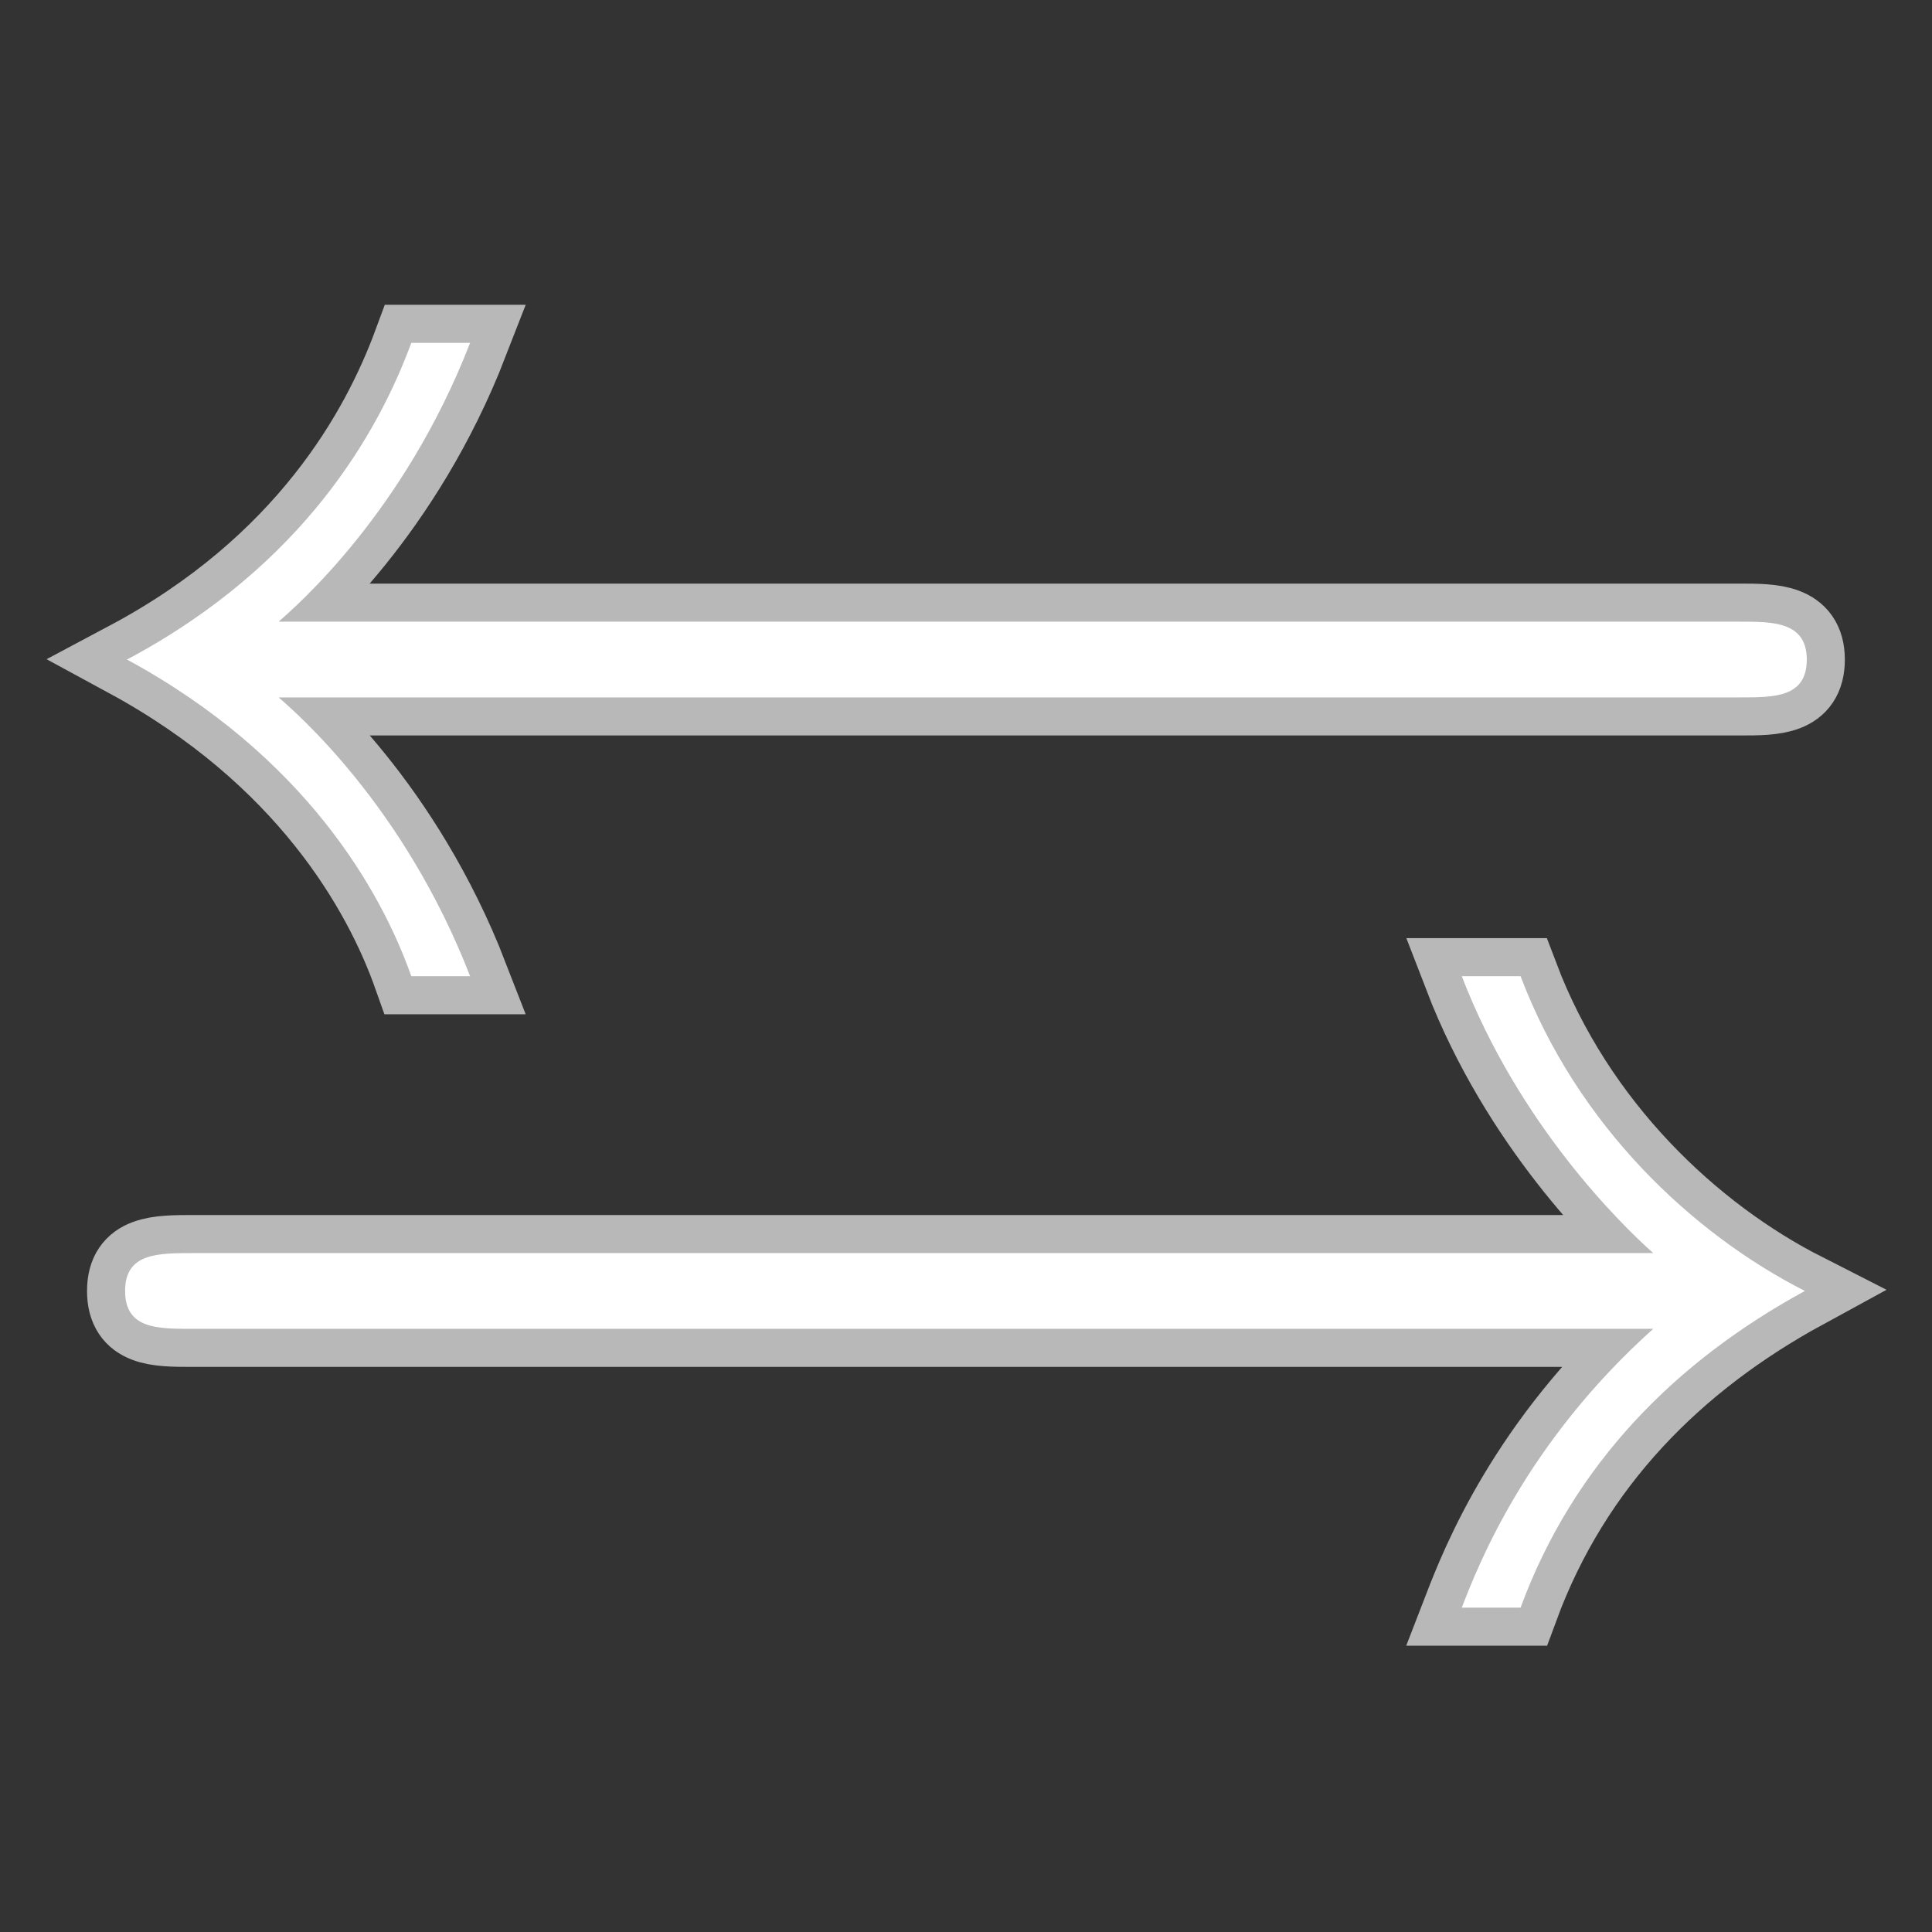 <?xml version="1.0" encoding="UTF-8" standalone="no"?>
<!-- This file was generated by dvisvgm 2.13.1 -->

<svg
   version="1.1"
   width="20pt"
   height="20pt"
   viewBox="76.712 56.12 20 20"
   id="svg7"
   xmlns="http://www.w3.org/2000/svg"
   xmlns:svg="http://www.w3.org/2000/svg">
  <rect x="76.712" y="56.12" width="20" height="20" fill="#333333" stroke="none"/>
  <defs
     id="defs2" />
  <g
     id="page1"
     transform="matrix(1.97,0,0,1.97,-74.215,-50.887)"
     style="opacity:1;fill:#ffffff;fill-opacity:1;stroke:#ffffff;stroke-width:0.4;stroke-miterlimit:4;stroke-dasharray:none;stroke-opacity:0.65">
    <path
       d="m 85.758,57.983 c 0.179,0 0.349,0 0.349,-0.199 0,-0.199 -0.179,-0.199 -0.349,-0.199 H 78.077 c 0.09,-0.08 0.658,-0.568 1.006,-1.465 h -0.309 c -0.169,0.458 -0.558,1.166 -1.494,1.664 0.936,0.508 1.335,1.215 1.494,1.664 h 0.309 C 78.735,58.55 78.167,58.062 78.077,57.983 Z m -0.458,3.318 c -0.667,0.598 -0.917,1.235 -1.006,1.465 h 0.309 c 0.279,-0.757 0.817,-1.295 1.494,-1.664 -0.588,-0.299 -1.196,-0.867 -1.494,-1.654 h -0.309 c 0.299,0.777 0.837,1.305 1.006,1.455 h -7.671 c -0.189,0 -0.359,0 -0.359,0.199 0,0.199 0.169,0.199 0.349,0.199 z"
       id="path4"
       style="opacity:1;fill:#ffffff;fill-opacity:1;stroke:#ffffff;stroke-width:0.4;stroke-miterlimit:4;stroke-dasharray:none;stroke-opacity:0.65" />
  </g>
</svg>

